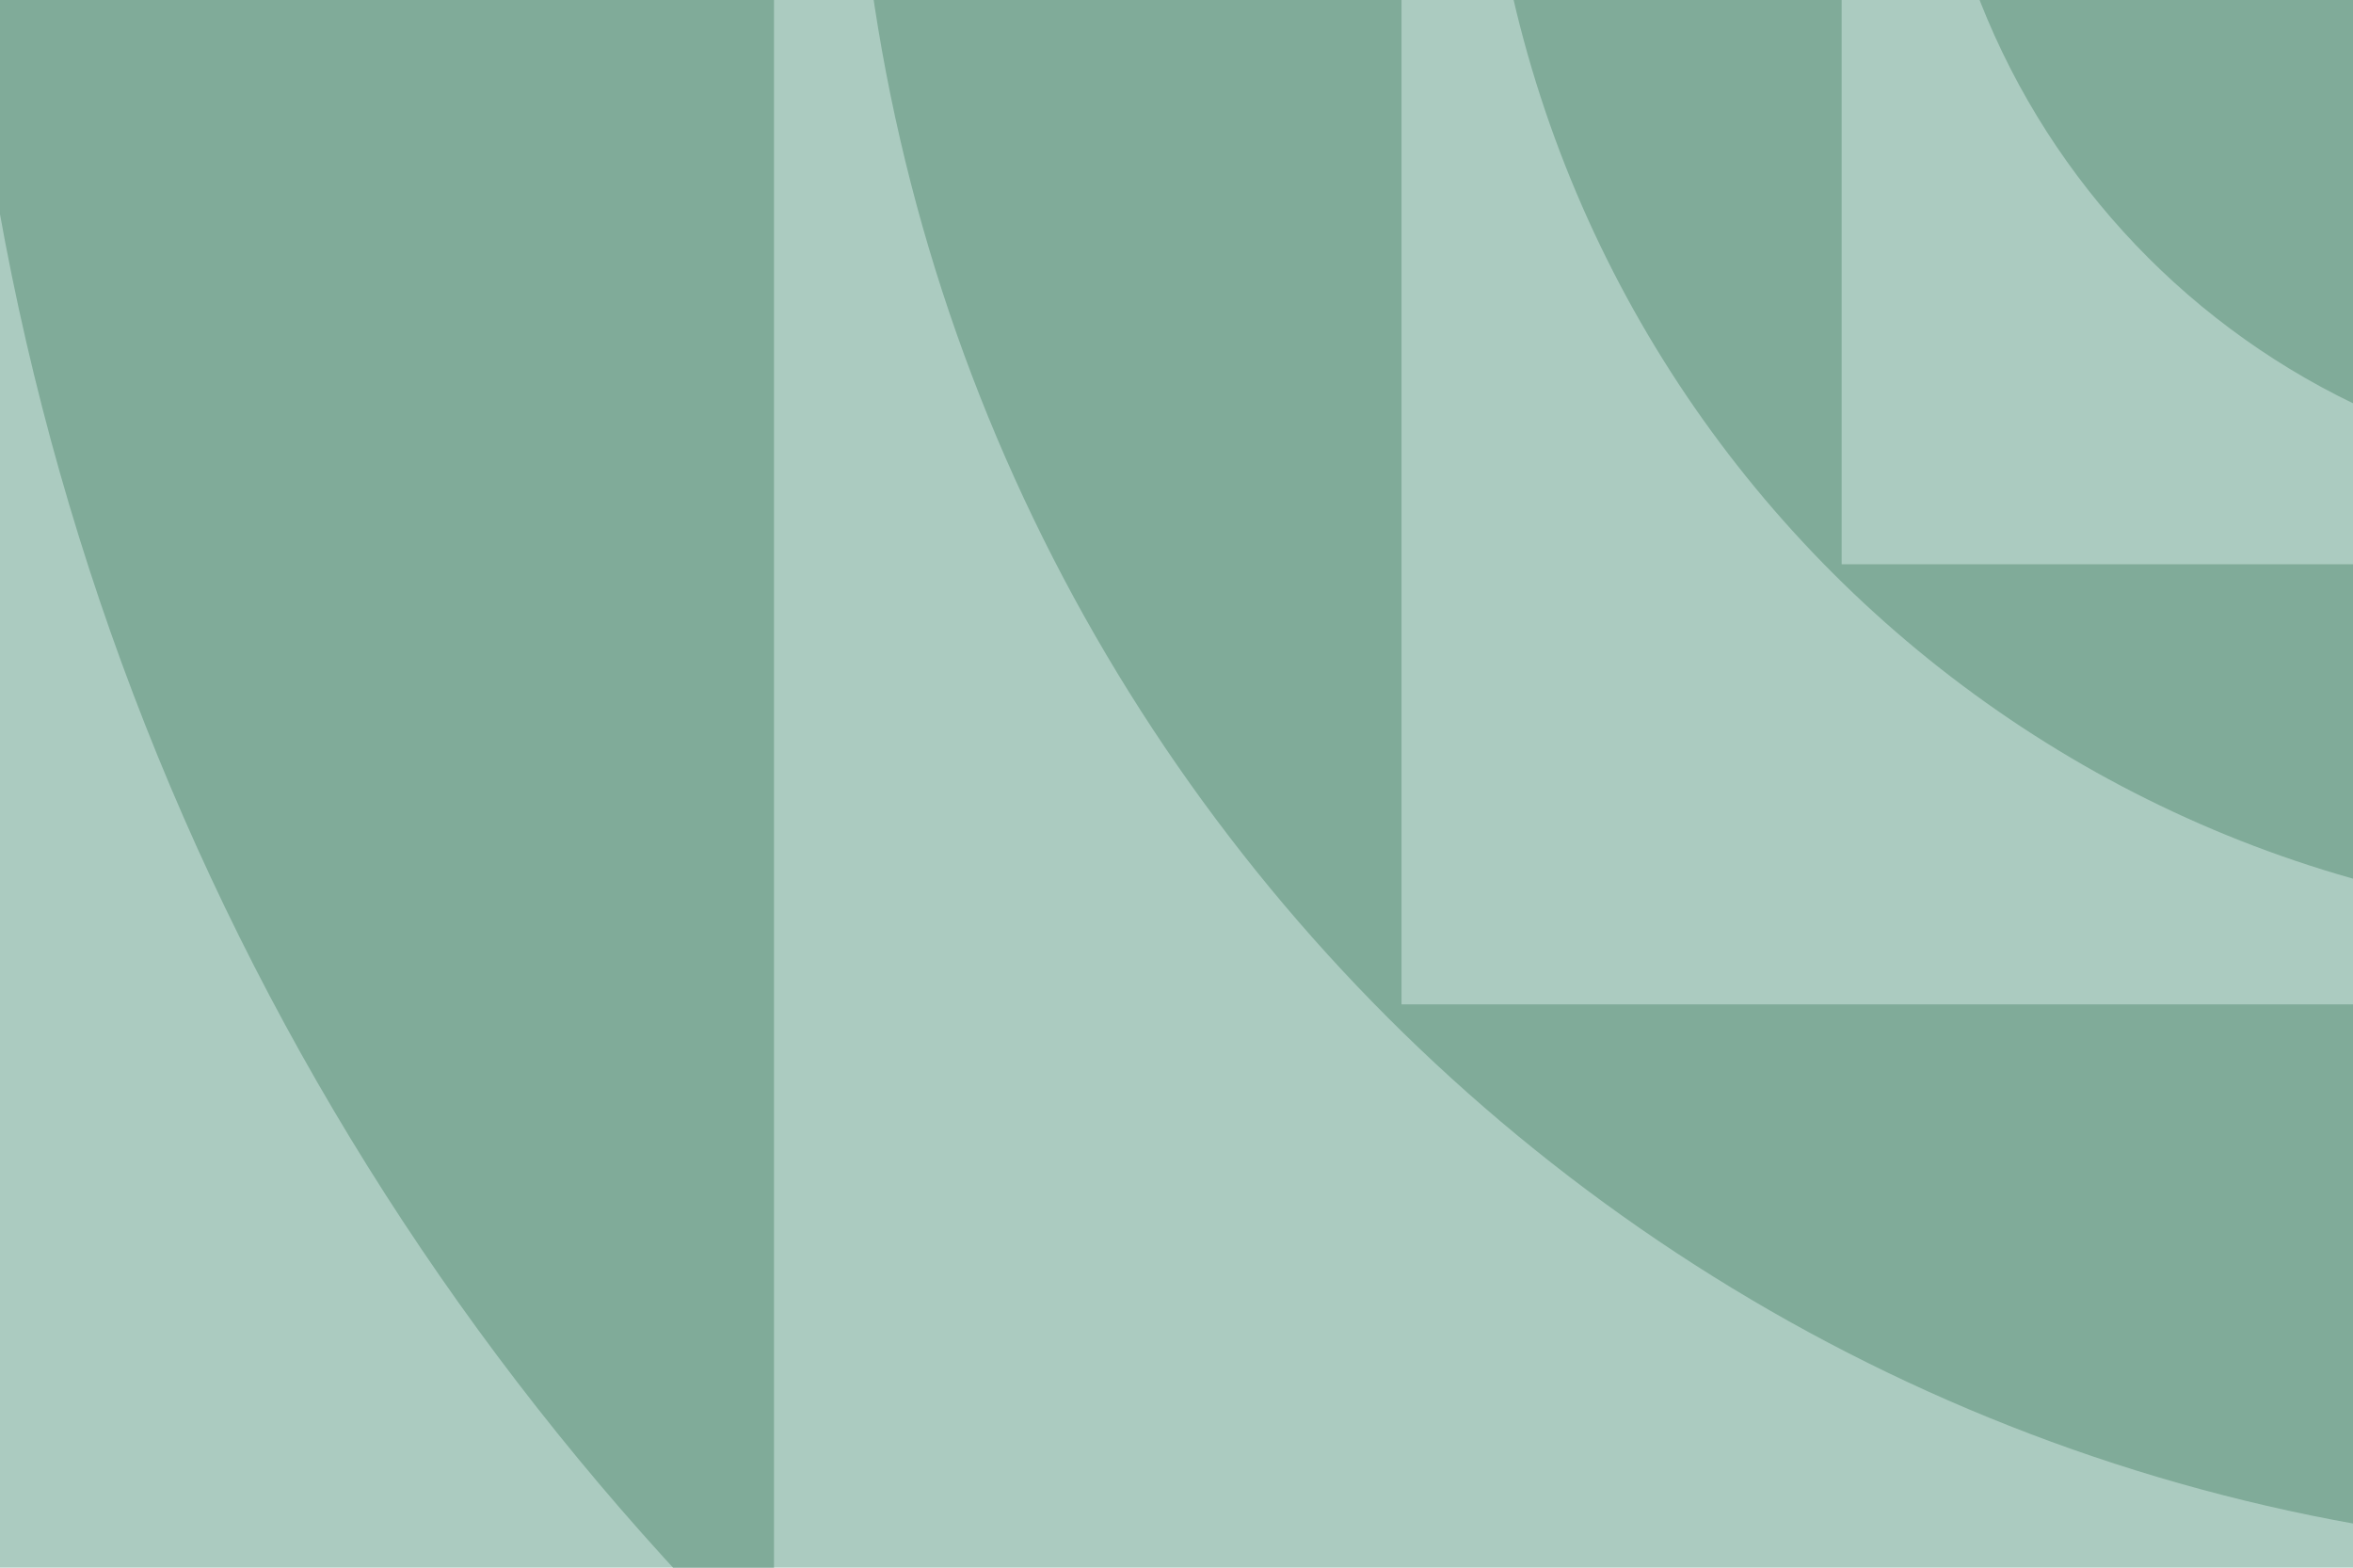 <svg width="800" height="533" viewBox="0 0 800 533" fill="none" xmlns="http://www.w3.org/2000/svg">
<g clip-path="url(#clip0_1014_718)">
<rect width="800" height="533" fill="#ABCBC0"/>
<path d="M910.782 162.355C769.874 162.355 655.645 48.126 655.645 -92.782C796.553 -92.782 910.782 21.447 910.782 162.355Z" fill="#80AB99"/>
<path d="M910.782 314.012L910.782 191.857L626.143 191.857L626.143 -92.791L503.988 -92.791C503.988 131.876 686.116 314.012 910.782 314.012Z" fill="#80AB99"/>
<path d="M910.782 527.858L910.782 341.491L476.509 341.491L476.509 -92.782L290.151 -92.782C290.151 249.992 568.017 527.858 910.782 527.858Z" fill="#80AB99"/>
<path d="M910.782 832.782L910.782 554.854L263.146 554.854L263.146 -92.791L-14.782 -92.791C-14.782 418.397 399.603 832.782 910.782 832.782Z" fill="#80AB99"/>
</g>
<defs>
<clipPath id="clip0_1014_718">
<rect width="800" height="533" fill="white"/>
</clipPath>
</defs>
</svg>
